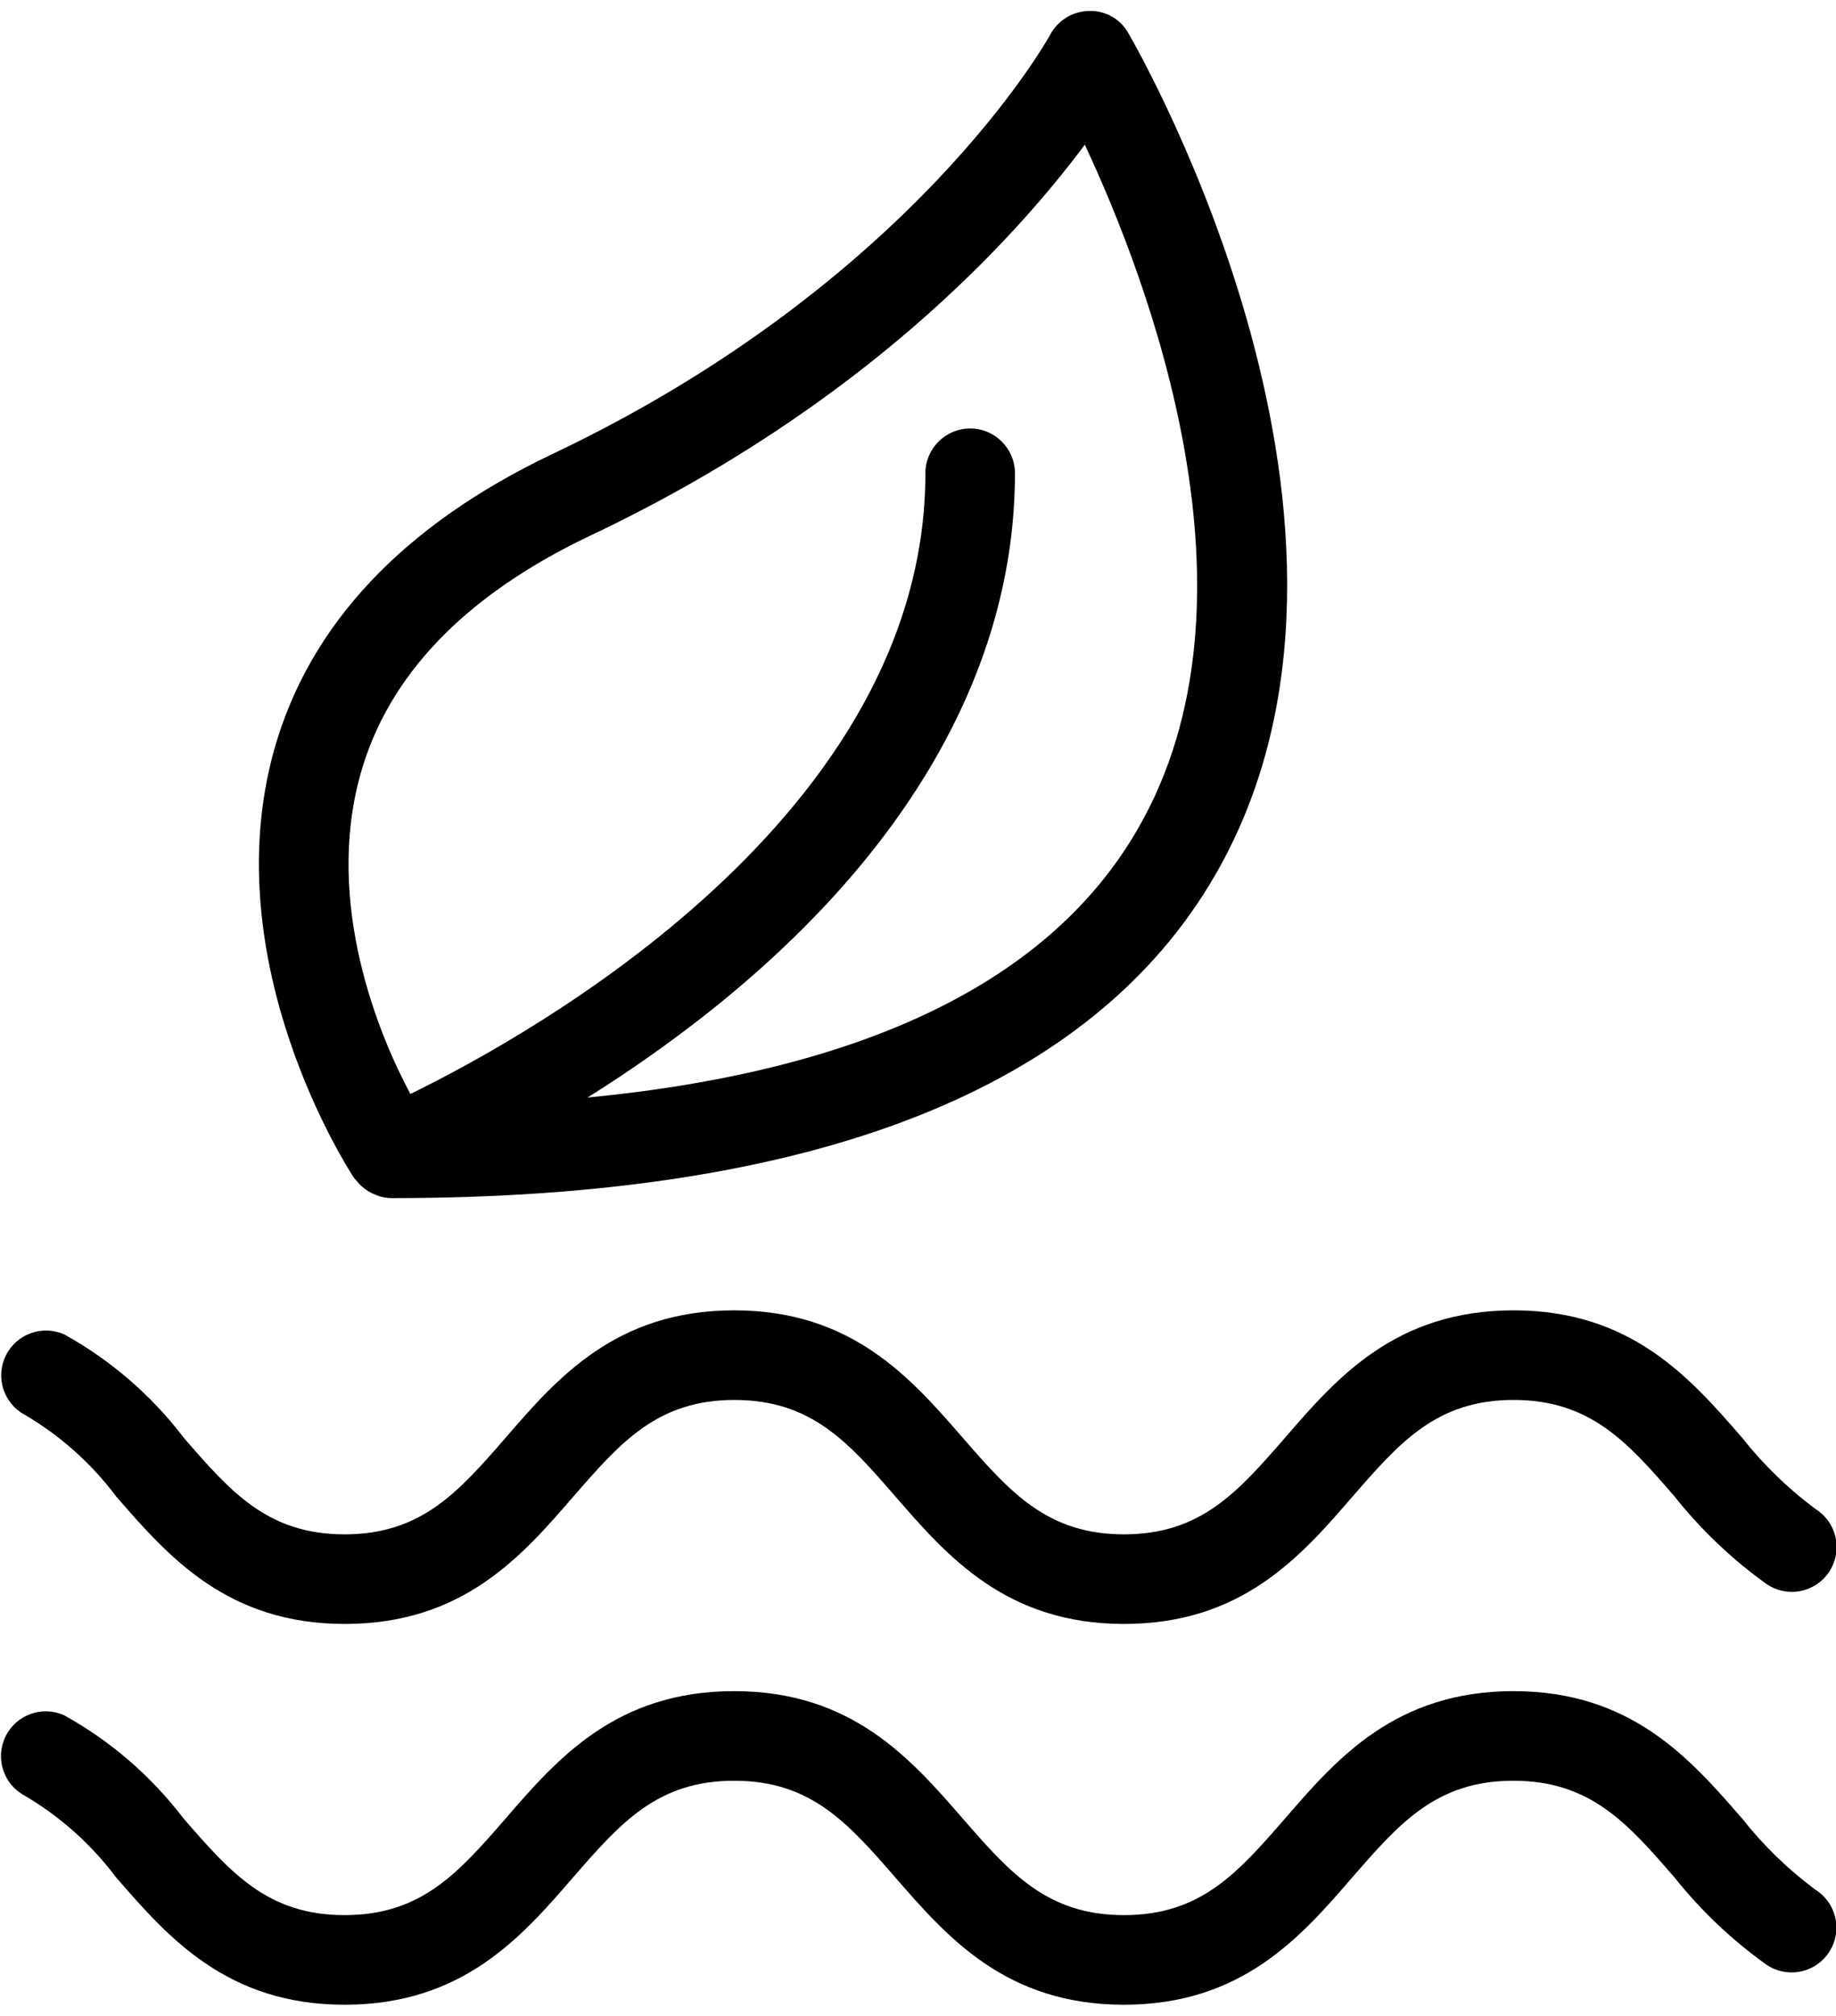 <?xml version="1.0" encoding="UTF-8"?>
<svg width="82px" height="90px" viewBox="0 0 82 90" version="1.1" xmlns="http://www.w3.org/2000/svg" xmlns:xlink="http://www.w3.org/1999/xlink">
    <!-- Generator: Sketch 47.1 (45422) - http://www.bohemiancoding.com/sketch -->
    <title>Group</title>
    <desc>Created with Sketch.</desc>
    <defs></defs>
    <g id="Page-1" stroke="none" stroke-width="1" fill="none" fill-rule="evenodd">
        <g id="Group" fill-rule="nonzero" fill="#000000">
            <path d="M81.1,84.38 C79.867,83.467 78.76,82.394 77.81,81.19 C75.49,78.52 72.86,75.5 67.6,75.5 C62.34,75.5 59.71,78.5 57.39,81.19 C55.29,83.6 53.64,85.5 50.2,85.5 C46.76,85.5 45.1,83.6 43,81.19 C40.68,78.52 38.05,75.5 32.79,75.5 C27.53,75.5 24.9,78.5 22.58,81.19 C20.48,83.6 18.83,85.5 15.39,85.5 C11.95,85.5 10.3,83.6 8.2,81.19 C6.762,79.301 4.947,77.731 2.87,76.58 C1.885,76.133 0.724,76.55 0.248,77.521 C-0.228,78.492 0.154,79.665 1.11,80.17 C2.694,81.103 4.077,82.34 5.18,83.81 C7.5,86.48 10.13,89.5 15.39,89.5 C20.65,89.5 23.28,86.5 25.6,83.81 C27.7,81.4 29.35,79.5 32.79,79.5 C36.23,79.5 37.88,81.4 39.98,83.81 C42.3,86.48 44.93,89.5 50.19,89.5 C55.45,89.5 58.08,86.5 60.4,83.81 C62.5,81.4 64.15,79.5 67.59,79.5 C71.03,79.5 72.69,81.4 74.78,83.81 C75.963,85.294 77.346,86.606 78.89,87.71 C79.487,88.117 80.257,88.171 80.904,87.851 C81.552,87.531 81.976,86.886 82.015,86.165 C82.053,85.443 81.7,84.757 81.09,84.37 L81.1,84.38 Z" id="Shape"></path>
            <path d="M8.21,64.19 C6.772,62.301 4.957,60.731 2.88,59.58 C1.895,59.133 0.734,59.55 0.258,60.521 C-0.218,61.492 0.164,62.665 1.12,63.17 C2.704,64.103 4.087,65.34 5.19,66.81 C7.51,69.48 10.14,72.5 15.4,72.5 C20.66,72.5 23.29,69.5 25.61,66.81 C27.71,64.4 29.36,62.5 32.8,62.5 C36.24,62.5 37.9,64.4 39.99,66.81 C42.31,69.48 44.94,72.5 50.2,72.5 C55.46,72.5 58.09,69.5 60.41,66.81 C62.51,64.4 64.16,62.5 67.6,62.5 C71.04,62.5 72.7,64.4 74.79,66.81 C75.972,68.297 77.356,69.613 78.9,70.72 C79.497,71.127 80.267,71.181 80.914,70.861 C81.562,70.541 81.986,69.896 82.025,69.175 C82.063,68.453 81.71,67.767 81.1,67.38 C79.867,66.467 78.76,65.394 77.81,64.19 C75.49,61.52 72.86,58.5 67.6,58.5 C62.34,58.5 59.71,61.5 57.39,64.19 C55.29,66.6 53.64,68.5 50.2,68.5 C46.76,68.5 45.1,66.6 43,64.19 C40.68,61.52 38.05,58.5 32.79,58.5 C27.53,58.5 24.9,61.5 22.58,64.19 C20.48,66.6 18.83,68.5 15.39,68.5 C11.95,68.5 10.3,66.6 8.21,64.19 Z" id="Shape"></path>
            <path d="M15.91,52.7 L16.04,52.85 C16.12,52.934 16.207,53.011 16.3,53.08 L16.46,53.19 C16.568,53.254 16.682,53.307 16.8,53.35 L16.95,53.41 C17.125,53.461 17.307,53.488 17.49,53.49 L17.49,53.49 C36.39,53.49 48.78,48.62 54.3,39.02 C63.11,23.7 50.92,2.39 50.4,1.49 C50.049,0.851 49.368,0.464 48.64,0.49 C47.916,0.501 47.254,0.903 46.91,1.54 C46.85,1.65 40.8,12.63 24.65,20.28 C18,23.45 13.81,27.89 12.24,33.49 C9.59,43 15.56,52.21 15.82,52.6 L15.91,52.7 Z M16.1,34.56 C17.34,30.13 20.79,26.56 26.37,23.91 C38.57,18.13 45.37,10.59 48.45,6.46 C51.3,12.55 56.73,26.79 50.82,37 C46.92,43.78 38.66,47.8 26.24,49 C28.111,47.829 29.917,46.557 31.65,45.19 C40.6,38.09 45.33,29.77 45.33,21.13 C45.33,20.025 44.435,19.13 43.33,19.13 C42.225,19.13 41.33,20.025 41.33,21.13 C41.33,36.43 23.77,46.18 18.33,48.84 C16.93,46.24 14.48,40.35 16.1,34.56 Z" id="Shape"></path>
        </g>
    </g>
</svg>